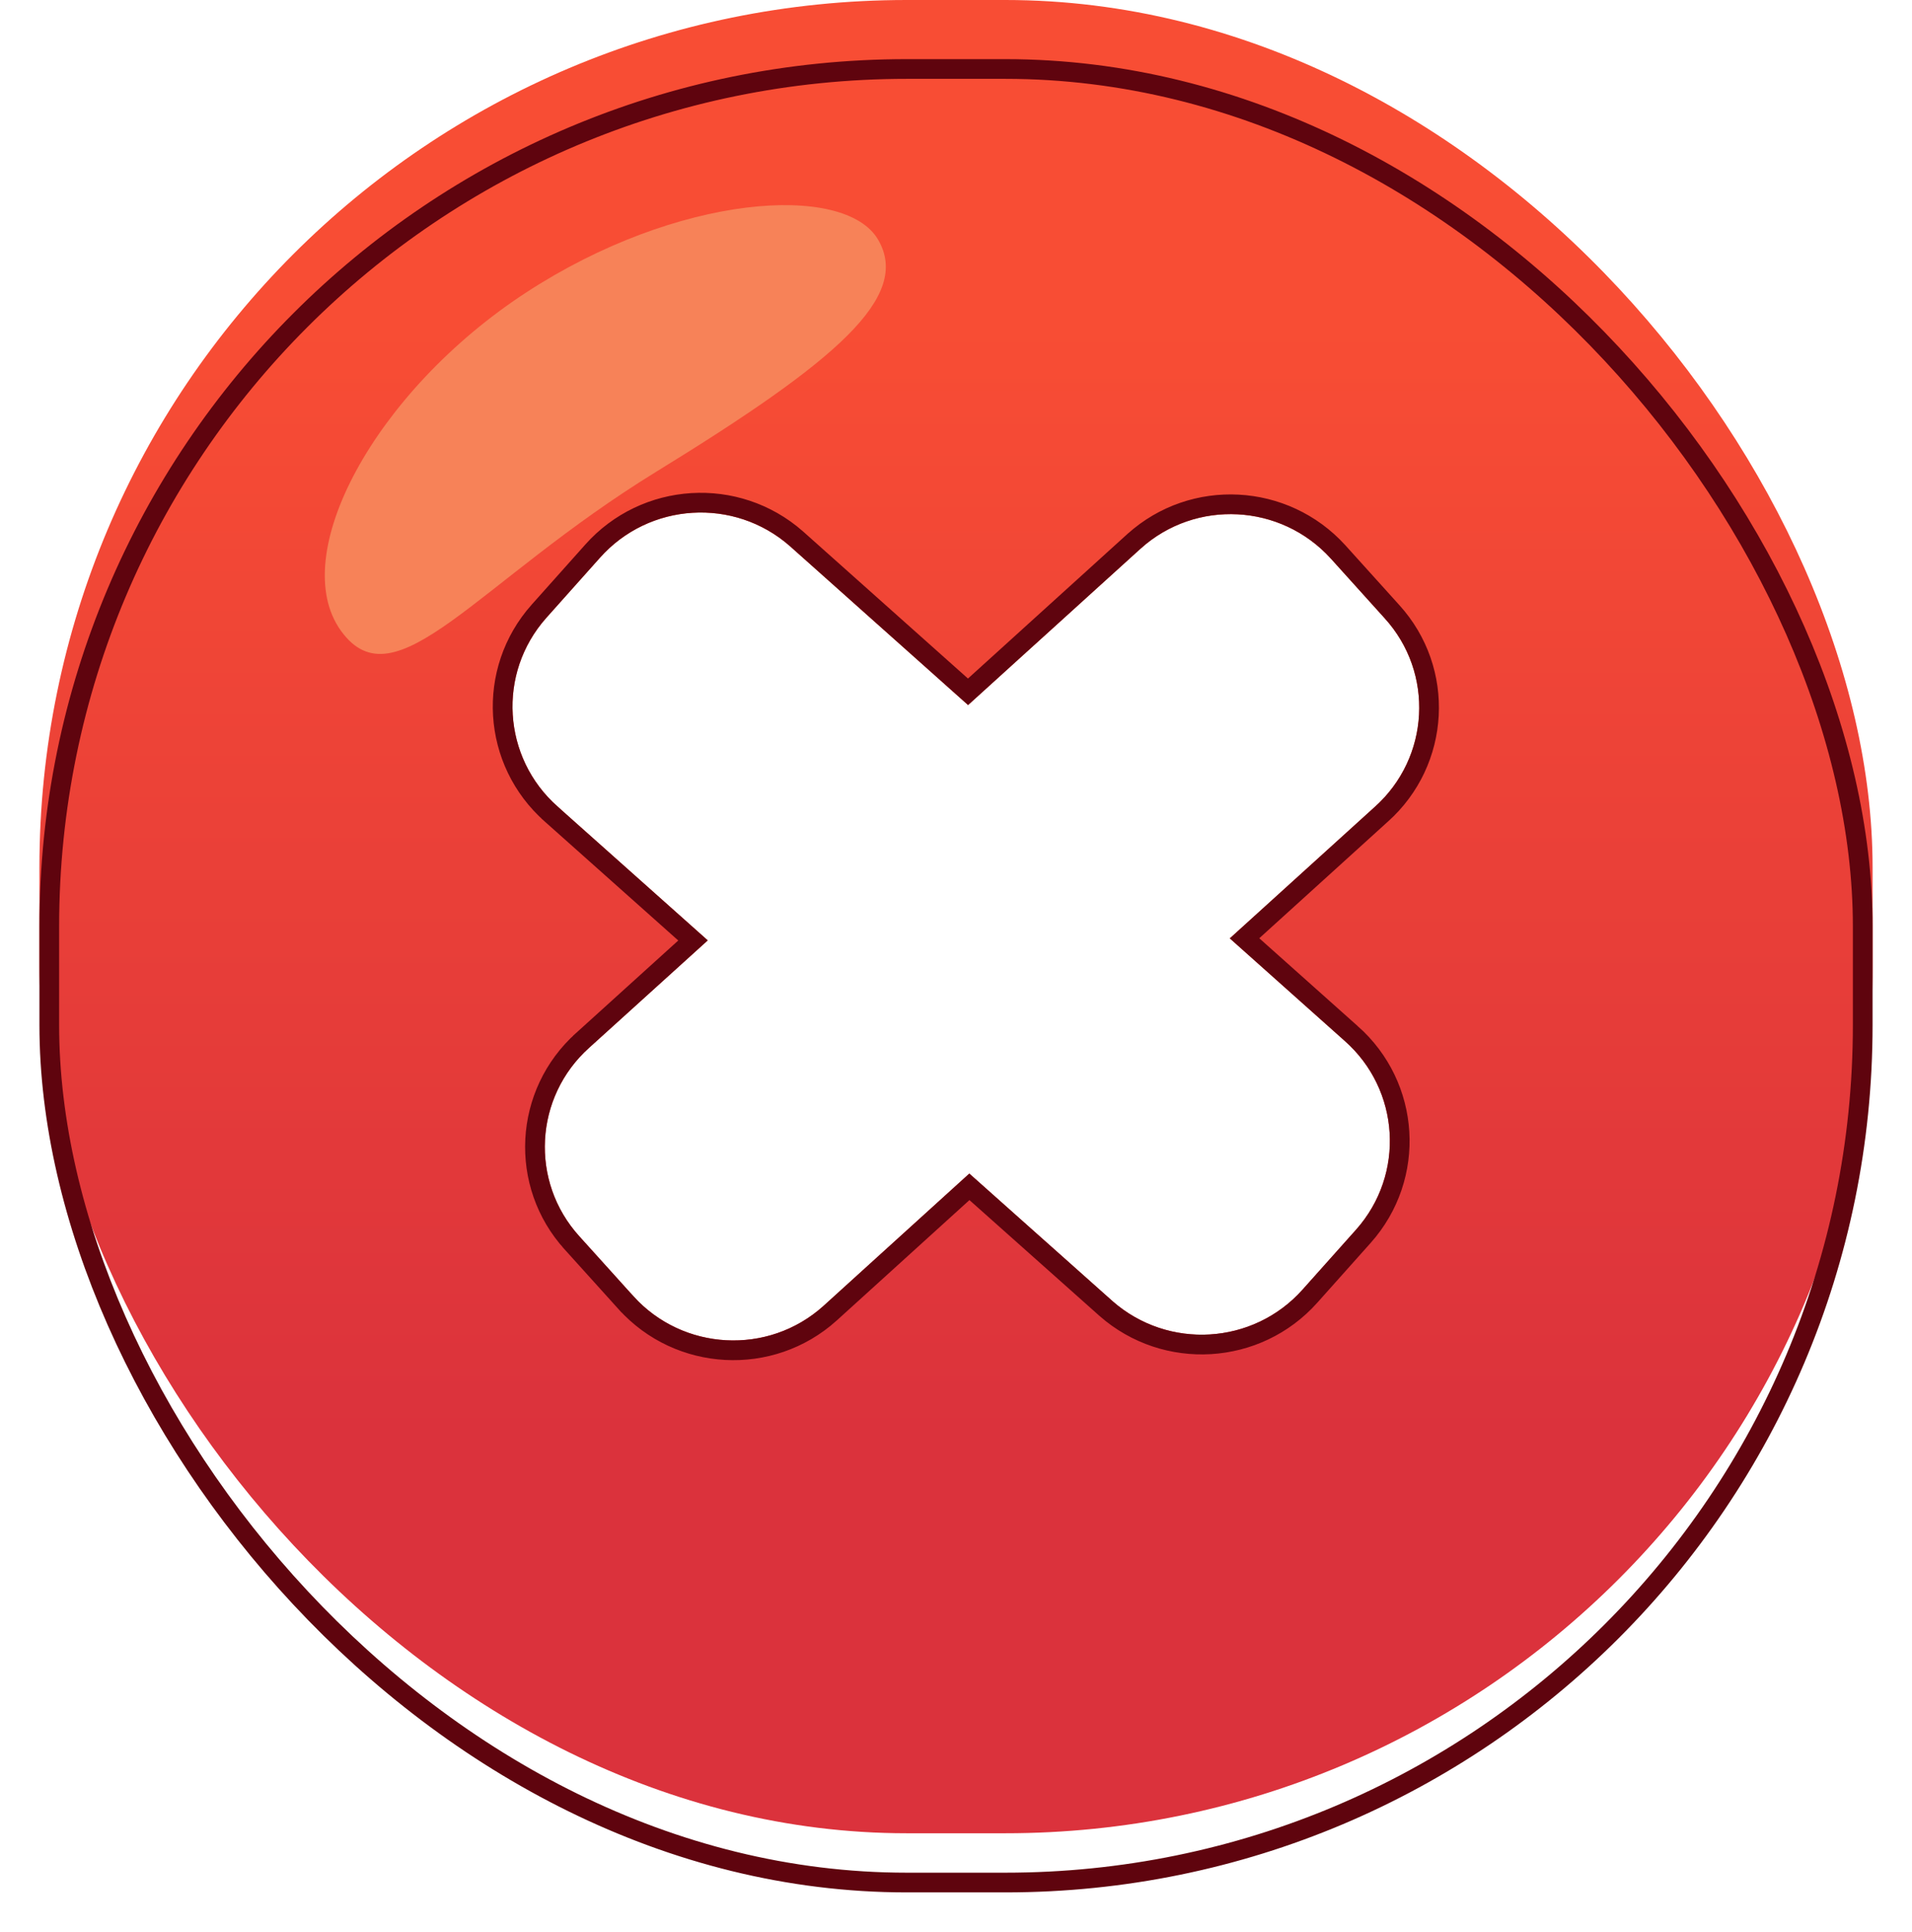 <svg width="100%" viewBox="0 0 97 98" fill="none" xmlns="http://www.w3.org/2000/svg">
<g filter="url(#filter0_d_311_646)">
<g filter="url(#filter1_iii_311_646)">
<rect x="2" width="93" height="93" rx="44" fill="url(#paint0_linear_311_646)"/>
</g>
<rect x="2.5" y="0.5" width="92" height="92" rx="43.5" stroke="#5F040E"/>
<g filter="url(#filter2_d_311_646)">
<path d="M62.398 46.596L69.74 39.939C72.539 37.438 72.775 33.141 70.243 30.359L67.508 27.328C64.976 24.546 60.668 24.312 57.87 26.828L49.113 34.766L40.072 26.703C37.242 24.218 32.934 24.484 30.435 27.297L27.715 30.344C25.215 33.157 25.482 37.438 28.296 39.923L35.906 46.705L29.9 52.143C27.102 54.643 26.866 58.941 29.397 61.722L32.133 64.754C34.648 67.535 38.972 67.77 41.77 65.254L49.175 58.534L56.439 65.004C59.269 67.489 63.577 67.223 66.077 64.426L68.797 61.379C71.297 58.566 71.029 54.284 68.215 51.799L62.382 46.596H62.398Z" fill="white"/>
<path d="M68.546 51.425L63.138 46.6L70.073 40.311C70.074 40.311 70.074 40.311 70.075 40.31C73.078 37.626 73.332 33.011 70.613 30.023C70.613 30.023 70.613 30.023 70.613 30.023L67.879 26.993L67.877 26.991C65.163 24.008 60.54 23.755 57.536 26.456L57.534 26.457L49.11 34.094L40.405 26.33L40.405 26.33L40.402 26.327C37.366 23.661 32.744 23.946 30.061 26.964C30.061 26.964 30.061 26.964 30.061 26.964L27.342 30.011L27.341 30.012C24.657 33.032 24.944 37.629 27.965 40.297C27.965 40.297 27.965 40.297 27.965 40.298L35.158 46.708L29.567 51.77C29.567 51.771 29.566 51.771 29.566 51.771C26.562 54.456 26.308 59.07 29.026 62.058C29.027 62.058 29.027 62.059 29.027 62.059L31.761 65.089L31.762 65.089C34.462 68.075 39.1 68.326 42.105 65.626L42.106 65.624L49.179 59.207L56.107 65.377L56.109 65.38C59.145 68.045 63.767 67.761 66.45 64.759L66.45 64.759L69.17 61.712L69.171 61.711C71.855 58.691 71.567 54.093 68.547 51.425C68.546 51.425 68.546 51.425 68.546 51.425Z" stroke="#5F040E"/>
</g>
<path d="M44.547 9.156C46.242 12.05 42.449 15.308 33.3 20.926C24.152 26.543 20.058 32.827 17.299 29.001C14.54 25.175 19 16.862 26.685 11.843C34.37 6.824 42.852 6.262 44.547 9.156Z" fill="#F78258" style="mix-blend-mode:screen"/>
</g>
<defs>
<filter id="filter0_d_311_646" x="0" y="0" width="97" height="98" filterUnits="userSpaceOnUse" color-interpolation-filters="sRGB">
<feFlood flood-opacity="0" result="BackgroundImageFix"/>
<feColorMatrix in="SourceAlpha" type="matrix" values="0 0 0 0 0 0 0 0 0 0 0 0 0 0 0 0 0 0 127 0" result="hardAlpha"/>
<feOffset dy="3"/>
<feGaussianBlur stdDeviation="1"/>
<feComposite in2="hardAlpha" operator="out"/>
<feColorMatrix type="matrix" values="0 0 0 0 0.357 0 0 0 0 0.173 0 0 0 0 0.243 0 0 0 0.45 0"/>
<feBlend mode="normal" in2="BackgroundImageFix" result="effect1_dropShadow_311_646"/>
<feBlend mode="normal" in="SourceGraphic" in2="effect1_dropShadow_311_646" result="shape"/>
</filter>
<filter id="filter1_iii_311_646" x="2" y="-3.1" width="93" height="100" filterUnits="userSpaceOnUse" color-interpolation-filters="sRGB">
<feFlood flood-opacity="0" result="BackgroundImageFix"/>
<feBlend mode="normal" in="SourceGraphic" in2="BackgroundImageFix" result="shape"/>
<feColorMatrix in="SourceAlpha" type="matrix" values="0 0 0 0 0 0 0 0 0 0 0 0 0 0 0 0 0 0 127 0" result="hardAlpha"/>
<feOffset dy="11"/>
<feGaussianBlur stdDeviation="1.95"/>
<feComposite in2="hardAlpha" operator="arithmetic" k2="-1" k3="1"/>
<feColorMatrix type="matrix" values="0 0 0 0 0.957 0 0 0 0 0.31 0 0 0 0 0.286 0 0 0 1 0"/>
<feBlend mode="normal" in2="shape" result="effect1_innerShadow_311_646"/>
<feColorMatrix in="SourceAlpha" type="matrix" values="0 0 0 0 0 0 0 0 0 0 0 0 0 0 0 0 0 0 127 0" result="hardAlpha"/>
<feOffset dy="-11"/>
<feGaussianBlur stdDeviation="1.55"/>
<feComposite in2="hardAlpha" operator="arithmetic" k2="-1" k3="1"/>
<feColorMatrix type="matrix" values="0 0 0 0 0.859 0 0 0 0 0.231 0 0 0 0 0.333 0 0 0 1 0"/>
<feBlend mode="normal" in2="effect1_innerShadow_311_646" result="effect2_innerShadow_311_646"/>
<feColorMatrix in="SourceAlpha" type="matrix" values="0 0 0 0 0 0 0 0 0 0 0 0 0 0 0 0 0 0 127 0" result="hardAlpha"/>
<feMorphology radius="5" operator="erode" in="SourceAlpha" result="effect3_innerShadow_311_646"/>
<feOffset dy="-3"/>
<feComposite in2="hardAlpha" operator="arithmetic" k2="-1" k3="1"/>
<feColorMatrix type="matrix" values="0 0 0 0 0.608 0 0 0 0 0.106 0 0 0 0 0.318 0 0 0 1 0"/>
<feBlend mode="normal" in2="effect2_innerShadow_311_646" result="effect3_innerShadow_311_646"/>
</filter>
<filter id="filter2_d_311_646" x="25" y="22" width="48" height="46" filterUnits="userSpaceOnUse" color-interpolation-filters="sRGB">
<feFlood flood-opacity="0" result="BackgroundImageFix"/>
<feColorMatrix in="SourceAlpha" type="matrix" values="0 0 0 0 0 0 0 0 0 0 0 0 0 0 0 0 0 0 127 0" result="hardAlpha"/>
<feOffset dy="-2"/>
<feComposite in2="hardAlpha" operator="out"/>
<feColorMatrix type="matrix" values="0 0 0 0 0.639 0 0 0 0 0.125 0 0 0 0 0.204 0 0 0 1 0"/>
<feBlend mode="normal" in2="BackgroundImageFix" result="effect1_dropShadow_311_646"/>
<feBlend mode="normal" in="SourceGraphic" in2="effect1_dropShadow_311_646" result="shape"/>
</filter>
<linearGradient id="paint0_linear_311_646" x1="48.5" y1="0" x2="48.5" y2="93" gradientUnits="userSpaceOnUse">
<stop offset="0.175" stop-color="#F84D34"/>
<stop offset="0.785" stop-color="#DB323C"/>
</linearGradient>
</defs>
</svg>
